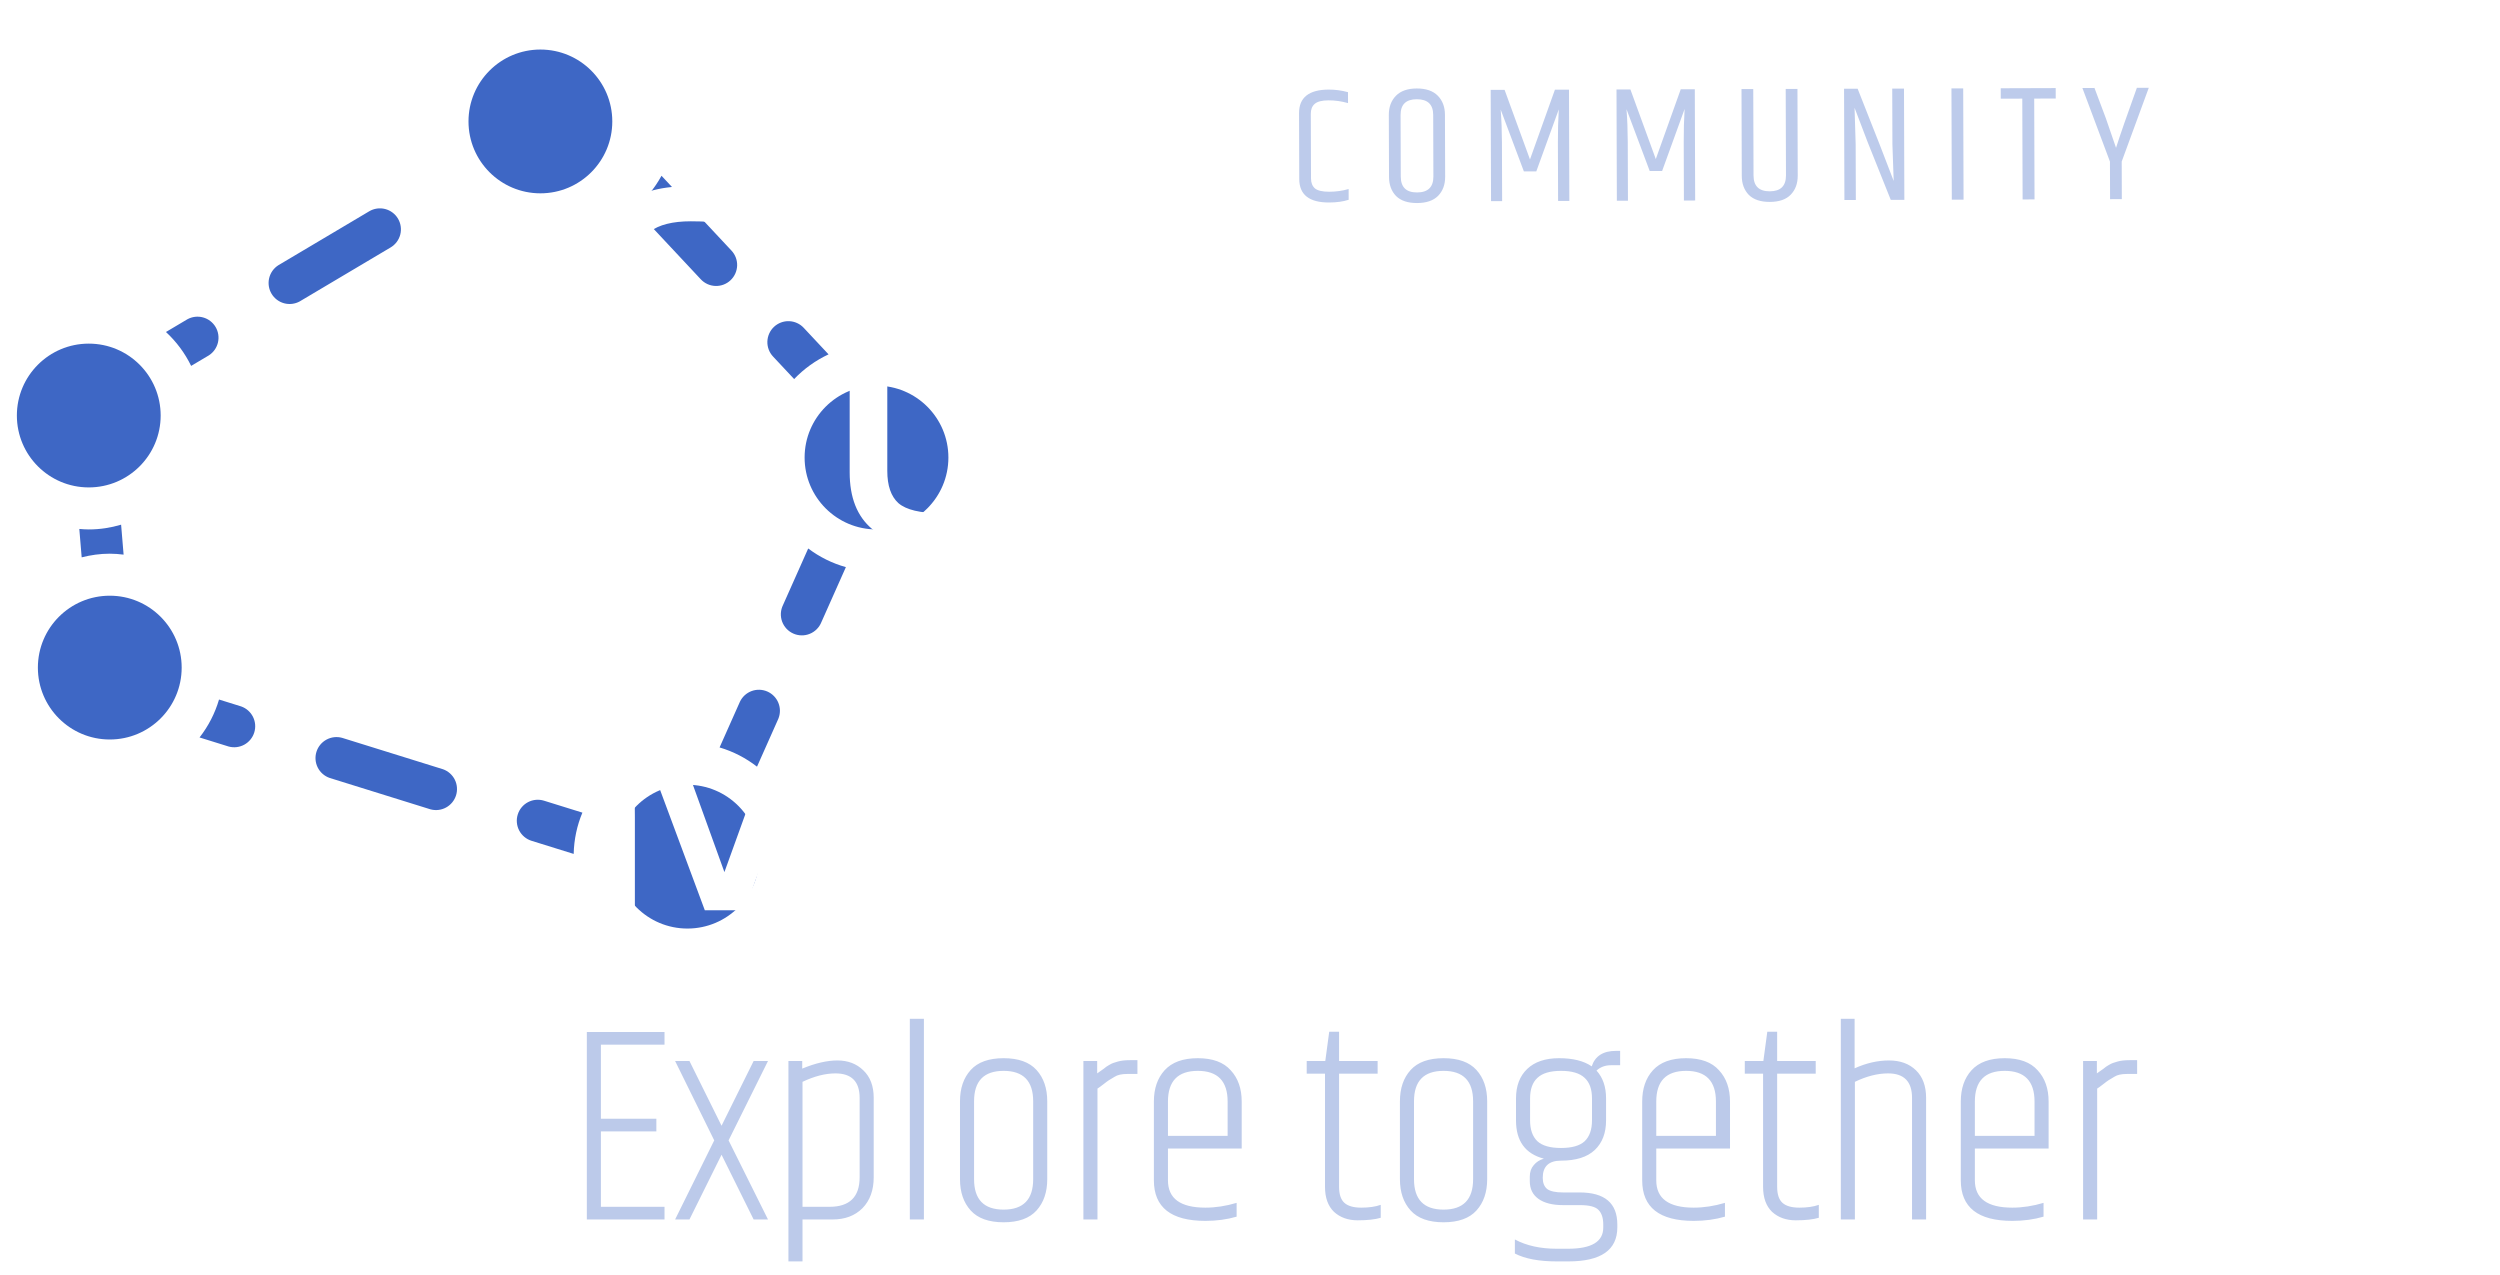<svg width="302" height="154" viewBox="0 0 302 154" fill="none" xmlns="http://www.w3.org/2000/svg">
<path d="M65.28 23.354C70.077 23.354 73.965 19.466 73.965 14.669C73.965 9.873 70.077 5.985 65.28 5.985C60.484 5.985 56.595 9.873 56.595 14.669C56.595 19.466 60.484 23.354 65.28 23.354Z" fill="#3E67C5"/>
<path d="M105.882 63.956C110.678 63.956 114.566 60.067 114.566 55.271C114.566 50.474 110.678 46.586 105.882 46.586C101.085 46.586 97.197 50.474 97.197 55.271C97.197 60.067 101.085 63.956 105.882 63.956Z" fill="#3E67C5"/>
<path d="M83.043 112.169C87.84 112.169 91.728 108.281 91.728 103.484C91.728 98.688 87.84 94.799 83.043 94.799C78.246 94.799 74.358 98.688 74.358 103.484C74.358 108.281 78.246 112.169 83.043 112.169Z" fill="#3E67C5"/>
<path d="M13.261 89.331C18.057 89.331 21.946 85.442 21.946 80.646C21.946 75.849 18.057 71.961 13.261 71.961C8.464 71.961 4.576 75.849 4.576 80.646C4.576 85.442 8.464 89.331 13.261 89.331Z" fill="#3E67C5"/>
<path d="M65.72 96.725C65.402 96.625 65.067 96.59 64.736 96.62C64.404 96.649 64.081 96.745 63.786 96.899C63.491 97.054 63.229 97.266 63.016 97.522C62.803 97.778 62.642 98.074 62.544 98.392C62.444 98.71 62.409 99.045 62.439 99.377C62.469 99.709 62.564 100.031 62.719 100.326C62.874 100.621 63.085 100.883 63.341 101.096C63.597 101.309 63.893 101.47 64.211 101.569L69.3 103.153C69.342 101.391 69.706 99.706 70.354 98.166L65.72 96.725V96.725ZM14.931 66.999L14.63 63.382C13.391 63.75 12.081 63.956 10.724 63.956C10.338 63.956 9.958 63.929 9.58 63.897L9.867 67.328C10.955 67.05 12.088 66.886 13.262 66.886C13.827 66.886 14.383 66.932 14.931 66.999ZM94.023 86.828C94.275 86.217 94.279 85.532 94.033 84.918C93.788 84.304 93.313 83.811 92.709 83.542C92.105 83.273 91.42 83.25 90.8 83.478C90.18 83.706 89.673 84.167 89.387 84.763L86.925 90.291C88.585 90.78 90.111 91.578 91.447 92.614L94.023 86.828V86.828ZM29.134 85.336L26.459 84.503C25.971 86.165 25.172 87.72 24.105 89.085L27.626 90.181C28.26 90.353 28.936 90.272 29.512 89.956C30.088 89.64 30.519 89.112 30.714 88.485C30.909 87.858 30.854 87.179 30.559 86.592C30.265 86.005 29.754 85.555 29.134 85.336V85.336ZM48.077 26.412C47.907 26.125 47.682 25.875 47.415 25.675C47.148 25.475 46.844 25.33 46.522 25.248C46.199 25.165 45.863 25.147 45.533 25.195C45.203 25.242 44.886 25.355 44.599 25.525L33.616 32.046C33.062 32.401 32.666 32.958 32.514 33.599C32.362 34.24 32.465 34.915 32.801 35.481C33.137 36.047 33.681 36.461 34.316 36.635C34.952 36.808 35.63 36.727 36.207 36.41L47.19 29.889C47.768 29.545 48.186 28.986 48.353 28.334C48.519 27.682 48.42 26.99 48.077 26.412ZM53.525 92.928L41.33 89.132C40.695 88.955 40.015 89.032 39.436 89.348C38.856 89.663 38.422 90.192 38.226 90.822C38.03 91.452 38.087 92.134 38.385 92.722C38.683 93.311 39.198 93.76 39.822 93.975L52.017 97.772C52.65 97.94 53.323 97.857 53.896 97.54C54.468 97.223 54.897 96.698 55.092 96.073C55.286 95.448 55.232 94.772 54.94 94.186C54.648 93.6 54.141 93.15 53.525 92.928ZM76.663 25.195L84.656 33.739C84.884 33.983 85.157 34.18 85.461 34.318C85.764 34.456 86.092 34.532 86.425 34.543C86.759 34.554 87.091 34.5 87.403 34.382C87.715 34.265 88.001 34.087 88.244 33.859C88.735 33.399 89.023 32.763 89.046 32.09C89.069 31.418 88.823 30.764 88.364 30.273L79.909 21.234C79.082 22.744 77.981 24.087 76.663 25.195V25.195ZM94.585 73.096C94.435 73.402 94.348 73.736 94.329 74.077C94.311 74.418 94.361 74.759 94.477 75.08C94.594 75.401 94.774 75.695 95.006 75.945C95.239 76.195 95.52 76.395 95.832 76.534C96.143 76.673 96.48 76.747 96.822 76.753C97.163 76.759 97.502 76.696 97.818 76.567C98.135 76.439 98.422 76.248 98.663 76.006C98.904 75.764 99.094 75.477 99.221 75.16L102.182 68.51C100.538 68.049 98.994 67.285 97.631 66.256L94.585 73.096V73.096ZM100.089 42.807L97.088 39.6C96.86 39.356 96.587 39.16 96.283 39.023C95.98 38.885 95.653 38.809 95.32 38.797C94.987 38.786 94.654 38.841 94.343 38.958C94.031 39.075 93.745 39.253 93.502 39.48C93.258 39.708 93.062 39.981 92.925 40.285C92.787 40.588 92.71 40.916 92.699 41.249C92.688 41.582 92.743 41.914 92.86 42.226C92.977 42.538 93.155 42.823 93.382 43.066L95.932 45.791C97.12 44.547 98.53 43.535 100.089 42.807V42.807ZM23.089 44.2L25.225 42.932C25.78 42.577 26.175 42.02 26.328 41.38C26.48 40.739 26.377 40.064 26.041 39.497C25.704 38.931 25.161 38.517 24.526 38.344C23.89 38.17 23.212 38.251 22.635 38.568L20.047 40.105C21.306 41.269 22.338 42.658 23.089 44.2V44.2ZM103.986 50.686L102.926 51.647L102.121 52.406L103.986 50.686Z" fill="#3E67C5"/>
<path d="M10.723 58.88C15.52 58.88 19.408 54.992 19.408 50.195C19.408 45.399 15.52 41.51 10.723 41.51C5.927 41.51 2.038 45.399 2.038 50.195C2.038 54.992 5.927 58.88 10.723 58.88Z" fill="#3E67C5"/>
<path d="M70.89 124.668H80.274V126.198H72.59V135.14H79.288V136.67H72.59V145.782H80.274V147.312H70.89V124.668ZM91.039 128.17H92.773L88.013 137.758L92.773 147.312H91.039L87.163 139.492L83.287 147.312H81.553L86.279 137.758L81.553 128.17H83.287L87.163 135.99L91.039 128.17ZM103.844 132.624C103.844 130.652 102.869 129.666 100.92 129.666C99.696 129.666 98.37 130.006 96.942 130.686V145.782H100.206C102.631 145.782 103.844 144.592 103.844 142.212V132.624ZM96.908 129.088C98.495 128.431 99.912 128.102 101.158 128.102C102.427 128.102 103.47 128.499 104.286 129.292C105.125 130.085 105.544 131.196 105.544 132.624V142.212C105.544 143.776 105.091 145.023 104.184 145.952C103.277 146.859 102.076 147.312 100.58 147.312H96.942V152.378H95.242V128.17H96.908V129.088ZM109.908 123.07H111.608V147.312H109.908V123.07ZM124.807 133.032C124.807 130.584 123.617 129.36 121.237 129.36C118.857 129.36 117.667 130.584 117.667 133.032V142.45C117.667 144.898 118.857 146.122 121.237 146.122C123.617 146.122 124.807 144.898 124.807 142.45V133.032ZM115.967 133.032C115.967 131.468 116.398 130.21 117.259 129.258C118.12 128.306 119.446 127.83 121.237 127.83C123.028 127.83 124.354 128.306 125.215 129.258C126.076 130.21 126.507 131.468 126.507 133.032V142.45C126.507 144.014 126.076 145.272 125.215 146.224C124.354 147.176 123.028 147.652 121.237 147.652C119.446 147.652 118.12 147.176 117.259 146.224C116.398 145.272 115.967 144.014 115.967 142.45V133.032ZM136.484 128.068H137.402V129.734H136.178C135.498 129.734 134.988 129.847 134.648 130.074C134.308 130.278 134.081 130.414 133.968 130.482C133.854 130.55 133.639 130.709 133.322 130.958C133.004 131.207 132.755 131.389 132.574 131.502V147.312H130.874V128.17H132.54V129.666C132.902 129.417 133.174 129.224 133.356 129.088C133.537 128.929 133.73 128.793 133.934 128.68C134.16 128.544 134.342 128.453 134.478 128.408C134.614 128.363 134.795 128.306 135.022 128.238C135.407 128.125 135.894 128.068 136.484 128.068ZM139.389 142.586V133.066C139.389 131.502 139.82 130.244 140.681 129.292C141.565 128.317 142.903 127.83 144.693 127.83C146.484 127.83 147.81 128.317 148.671 129.292C149.555 130.244 149.997 131.502 149.997 133.066V138.744H141.089V142.586C141.089 144.785 142.597 145.884 145.611 145.884C146.835 145.884 148.093 145.691 149.385 145.306V146.972C148.229 147.312 146.971 147.482 145.611 147.482C141.463 147.482 139.389 145.85 139.389 142.586ZM141.089 137.214H148.297V133.066C148.297 130.595 147.096 129.36 144.693 129.36C142.291 129.36 141.089 130.595 141.089 133.066V137.214ZM161.76 124.634V128.17H166.418V129.7H161.76V143.368C161.76 144.275 161.975 144.921 162.406 145.306C162.836 145.691 163.516 145.884 164.446 145.884C165.375 145.884 166.157 145.771 166.792 145.544V147.108C166.112 147.312 165.182 147.414 164.004 147.414C162.848 147.414 161.896 147.074 161.148 146.394C160.422 145.691 160.06 144.683 160.06 143.368V129.7H157.85V128.17H160.094L160.57 124.634H161.76ZM177.951 133.032C177.951 130.584 176.761 129.36 174.381 129.36C172.001 129.36 170.811 130.584 170.811 133.032V142.45C170.811 144.898 172.001 146.122 174.381 146.122C176.761 146.122 177.951 144.898 177.951 142.45V133.032ZM169.111 133.032C169.111 131.468 169.541 130.21 170.403 129.258C171.264 128.306 172.59 127.83 174.381 127.83C176.171 127.83 177.497 128.306 178.359 129.258C179.22 130.21 179.651 131.468 179.651 133.032V142.45C179.651 144.014 179.22 145.272 178.359 146.224C177.497 147.176 176.171 147.652 174.381 147.652C172.59 147.652 171.264 147.176 170.403 146.224C169.541 145.272 169.111 144.014 169.111 142.45V133.032ZM195.713 128.68H194.591C193.911 128.68 193.333 128.895 192.857 129.326C193.628 130.165 194.013 131.287 194.013 132.692V135.344C194.013 136.863 193.56 138.053 192.653 138.914C191.747 139.775 190.387 140.206 188.573 140.206C187.1 140.206 186.363 140.897 186.363 142.28C186.363 142.892 186.545 143.345 186.907 143.64C187.293 143.912 187.927 144.048 188.811 144.048H190.817C193.855 144.048 195.373 145.34 195.373 147.924V148.264C195.373 151.007 193.401 152.378 189.457 152.378H188.063C185.91 152.378 184.221 152.061 182.997 151.426V149.726C184.38 150.474 186.069 150.848 188.063 150.848H189.423C192.257 150.848 193.673 149.998 193.673 148.298V147.924C193.673 147.131 193.481 146.541 193.095 146.156C192.733 145.771 191.985 145.578 190.851 145.578H188.811C187.542 145.578 186.556 145.329 185.853 144.83C185.151 144.331 184.799 143.617 184.799 142.688V142.144C184.799 141.577 184.958 141.113 185.275 140.75C185.593 140.365 186.001 140.104 186.499 139.968C184.255 139.379 183.133 137.837 183.133 135.344V132.692C183.133 131.173 183.587 129.983 184.493 129.122C185.4 128.261 186.681 127.83 188.335 127.83C190.013 127.83 191.327 128.159 192.279 128.816C192.687 127.569 193.662 126.946 195.203 126.946H195.713V128.68ZM192.313 135.344V132.692C192.313 131.581 192.019 130.754 191.429 130.21C190.84 129.643 189.888 129.36 188.573 129.36C187.259 129.36 186.307 129.643 185.717 130.21C185.128 130.754 184.833 131.581 184.833 132.692V135.344C184.833 136.455 185.128 137.293 185.717 137.86C186.307 138.404 187.259 138.676 188.573 138.676C189.888 138.676 190.84 138.404 191.429 137.86C192.019 137.293 192.313 136.455 192.313 135.344ZM198.377 142.586V133.066C198.377 131.502 198.807 130.244 199.669 129.292C200.553 128.317 201.89 127.83 203.681 127.83C205.471 127.83 206.797 128.317 207.659 129.292C208.543 130.244 208.985 131.502 208.985 133.066V138.744H200.077V142.586C200.077 144.785 201.584 145.884 204.599 145.884C205.823 145.884 207.081 145.691 208.373 145.306V146.972C207.217 147.312 205.959 147.482 204.599 147.482C200.451 147.482 198.377 145.85 198.377 142.586ZM200.077 137.214H207.285V133.066C207.285 130.595 206.083 129.36 203.681 129.36C201.278 129.36 200.077 130.595 200.077 133.066V137.214ZM214.68 124.634V128.17H219.338V129.7H214.68V143.368C214.68 144.275 214.896 144.921 215.326 145.306C215.757 145.691 216.437 145.884 217.366 145.884C218.296 145.884 219.078 145.771 219.712 145.544V147.108C219.032 147.312 218.103 147.414 216.924 147.414C215.768 147.414 214.816 147.074 214.068 146.394C213.343 145.691 212.98 144.683 212.98 143.368V129.7H210.77V128.17H213.014L213.49 124.634H214.68ZM222.371 123.07H224.037V129.054C225.443 128.419 226.825 128.102 228.185 128.102C229.545 128.102 230.633 128.499 231.449 129.292C232.265 130.085 232.673 131.196 232.673 132.624V147.312H230.973V132.624C230.973 130.652 230.01 129.666 228.083 129.666C226.814 129.666 225.477 130.006 224.071 130.686V147.312H222.371V123.07ZM236.864 142.586V133.066C236.864 131.502 237.294 130.244 238.156 129.292C239.04 128.317 240.377 127.83 242.168 127.83C243.958 127.83 245.284 128.317 246.146 129.292C247.03 130.244 247.472 131.502 247.472 133.066V138.744H238.564V142.586C238.564 144.785 240.071 145.884 243.086 145.884C244.31 145.884 245.568 145.691 246.86 145.306V146.972C245.704 147.312 244.446 147.482 243.086 147.482C238.938 147.482 236.864 145.85 236.864 142.586ZM238.564 137.214H245.772V133.066C245.772 130.595 244.57 129.36 242.168 129.36C239.765 129.36 238.564 130.595 238.564 133.066V137.214ZM257.247 128.068H258.165V129.734H256.941C256.261 129.734 255.751 129.847 255.411 130.074C255.071 130.278 254.845 130.414 254.731 130.482C254.618 130.55 254.403 130.709 254.085 130.958C253.768 131.207 253.519 131.389 253.337 131.502V147.312H251.637V128.17H253.303V129.666C253.666 129.417 253.938 129.224 254.119 129.088C254.301 128.929 254.493 128.793 254.697 128.68C254.924 128.544 255.105 128.453 255.241 128.408C255.377 128.363 255.559 128.306 255.785 128.238C256.171 128.125 256.658 128.068 257.247 128.068Z" fill="#BCCAEA"/>
<g filter="url(#filter0_d_120_279)">
<path d="M102.677 74.406V117.414H98.325V94.758C98.325 90.363 98.453 86.118 98.709 82.022L89.941 105.958H85.141L76.245 82.022C76.544 85.99 76.693 90.214 76.693 94.694V117.414H72.405V74.406H77.781L87.509 101.35L97.237 74.406H102.677ZM120.528 113.51C122.661 113.51 124.709 112.849 126.672 111.526V80.998H131.216V117.414H126.864V115.686C124.389 116.923 121.851 117.542 119.248 117.542C116.688 117.542 114.64 116.774 113.104 115.238C111.568 113.659 110.8 111.398 110.8 108.454V80.998H115.344V108.07C115.344 111.697 117.072 113.51 120.528 113.51ZM137.023 89.574C137.023 86.587 137.877 84.369 139.583 82.918C141.29 81.425 144.085 80.678 147.967 80.678C150.357 80.678 152.725 81.041 155.071 81.766V85.99C152.938 85.222 150.591 84.838 148.031 84.838C145.471 84.838 143.743 85.222 142.847 85.99C141.951 86.715 141.503 87.953 141.503 89.702V91.366C141.503 92.731 141.759 93.777 142.271 94.502C142.826 95.227 143.829 95.91 145.279 96.55L150.783 99.238C154.623 101.115 156.543 103.718 156.543 107.046V108.774C156.543 114.747 152.682 117.734 144.959 117.734C142.058 117.734 139.498 117.393 137.279 116.71V112.486C139.498 113.254 141.951 113.638 144.639 113.638C147.37 113.638 149.269 113.233 150.335 112.422C151.445 111.569 151.999 110.331 151.999 108.71V107.43C151.999 106.235 151.722 105.318 151.167 104.678C150.613 103.995 149.525 103.27 147.903 102.502L142.399 99.878C138.815 98.171 137.023 95.462 137.023 91.75V89.574ZM161.722 108.134V90.342C161.722 87.313 162.576 84.902 164.282 83.11C166.032 81.275 168.656 80.358 172.154 80.358C175.653 80.358 178.234 81.275 179.898 83.11C181.605 84.902 182.458 87.313 182.458 90.342V101.478H166.202V107.942C166.202 109.862 166.8 111.291 167.994 112.23C169.189 113.169 171.045 113.638 173.562 113.638C176.08 113.638 178.682 113.254 181.37 112.486V116.71C179.237 117.393 176.698 117.734 173.754 117.734C165.733 117.734 161.722 114.534 161.722 108.134ZM166.202 97.702H178.106V90.342C178.106 86.331 176.122 84.326 172.154 84.326C168.186 84.326 166.202 86.331 166.202 90.342V97.702ZM199.235 113.51C201.369 113.51 203.417 112.849 205.379 111.526V80.998H209.923V117.414H205.571V115.686C203.097 116.923 200.558 117.542 197.955 117.542C195.395 117.542 193.347 116.774 191.811 115.238C190.275 113.659 189.507 111.398 189.507 108.454V80.998H194.051V108.07C194.051 111.697 195.779 113.51 199.235 113.51ZM236.851 83.494C239.795 81.745 242.718 80.87 245.619 80.87C248.52 80.87 250.739 81.617 252.275 83.11C253.811 84.561 254.579 86.63 254.579 89.318V117.414H249.971V89.766C249.971 86.651 248.414 85.094 245.299 85.094C242.995 85.094 240.691 85.798 238.387 87.206C238.6 87.846 238.707 88.699 238.707 89.766V117.414H234.163V89.766C234.163 86.651 232.584 85.094 229.427 85.094C227.422 85.094 225.246 85.649 222.899 86.758V117.414H218.355V80.998H222.707V82.662C225.566 81.467 228.062 80.87 230.195 80.87C233.096 80.87 235.315 81.745 236.851 83.494Z" fill="white"/>
</g>
<path d="M72.255 31.532C72.255 28.716 73.193 26.519 75.071 24.94C76.948 23.319 79.572 22.508 82.943 22.508C86.356 22.508 89.236 22.871 91.583 23.596V27.948C89.364 27.137 86.655 26.732 83.455 26.732C79.06 26.732 76.863 28.396 76.863 31.724V34.796C76.863 36.289 77.14 37.463 77.695 38.316C78.292 39.169 79.273 39.98 80.639 40.748L88.063 44.908C91.519 46.785 93.247 49.623 93.247 53.42V56.876C93.247 59.82 92.244 62.103 90.239 63.724C88.233 65.345 85.332 66.156 81.535 66.156C77.78 66.156 74.793 65.729 72.575 64.876V60.524C75.092 61.463 77.951 61.932 81.151 61.932C86.185 61.932 88.703 60.161 88.703 56.62V53.932C88.703 52.524 88.447 51.415 87.935 50.604C87.423 49.793 86.505 49.025 85.183 48.3L77.823 44.268C74.111 42.263 72.255 39.276 72.255 35.308V31.532ZM102.641 38.316C102.641 32.172 106.225 29.1 113.393 29.1C116.038 29.1 118.3 29.399 120.177 29.996V34.156C118.129 33.601 115.91 33.324 113.521 33.324C111.132 33.324 109.468 33.751 108.529 34.604C107.633 35.415 107.185 36.695 107.185 38.444V56.876C107.185 58.668 107.633 59.969 108.529 60.78C109.468 61.591 111.174 61.996 113.649 61.996C116.124 61.996 118.342 61.655 120.305 60.972V65.26C118.001 65.857 115.697 66.156 113.393 66.156C106.225 66.156 102.641 63.127 102.641 57.068V38.316ZM132.799 25.324C130.964 25.324 130.047 24.343 130.047 22.38C130.047 20.417 130.964 19.436 132.799 19.436C134.676 19.436 135.615 20.417 135.615 22.38C135.615 24.343 134.676 25.324 132.799 25.324ZM130.559 29.676H135.103V65.836H130.559V29.676ZM146.884 56.556V38.764C146.884 35.735 147.737 33.324 149.444 31.532C151.193 29.697 153.817 28.78 157.316 28.78C160.814 28.78 163.396 29.697 165.06 31.532C166.766 33.324 167.62 35.735 167.62 38.764V49.9H151.364V56.364C151.364 58.284 151.961 59.713 153.156 60.652C154.35 61.591 156.206 62.06 158.724 62.06C161.241 62.06 163.844 61.676 166.532 60.908V65.132C164.398 65.815 161.86 66.156 158.916 66.156C150.894 66.156 146.884 62.956 146.884 56.556ZM151.364 46.124H163.268V38.764C163.268 34.753 161.284 32.748 157.316 32.748C153.348 32.748 151.364 34.753 151.364 38.764V46.124ZM183.341 31.084C186.199 29.889 188.802 29.292 191.149 29.292C193.538 29.292 195.501 30.039 197.037 31.532C198.573 32.983 199.341 35.052 199.341 37.74V65.836H194.797V38.188C194.797 35.073 193.218 33.516 190.061 33.516C188.055 33.516 185.879 34.071 183.533 35.18V65.836H178.989V29.42H183.341V31.084ZM210.814 38.316C210.814 32.172 214.398 29.1 221.566 29.1C224.211 29.1 226.472 29.399 228.35 29.996V34.156C226.302 33.601 224.083 33.324 221.694 33.324C219.304 33.324 217.64 33.751 216.702 34.604C215.806 35.415 215.358 36.695 215.358 38.444V56.876C215.358 58.668 215.806 59.969 216.702 60.78C217.64 61.591 219.347 61.996 221.822 61.996C224.296 61.996 226.515 61.655 228.478 60.972V65.26C226.174 65.857 223.87 66.156 221.566 66.156C214.398 66.156 210.814 63.127 210.814 57.068V38.316ZM238.091 56.556V38.764C238.091 35.735 238.944 33.324 240.651 31.532C242.4 29.697 245.024 28.78 248.523 28.78C252.022 28.78 254.603 29.697 256.267 31.532C257.974 33.324 258.827 35.735 258.827 38.764V49.9H242.571V56.364C242.571 58.284 243.168 59.713 244.363 60.652C245.558 61.591 247.414 62.06 249.931 62.06C252.448 62.06 255.051 61.676 257.739 60.908V65.132C255.606 65.815 253.067 66.156 250.123 66.156C242.102 66.156 238.091 62.956 238.091 56.556ZM242.571 46.124H254.475V38.764C254.475 34.753 252.491 32.748 248.523 32.748C244.555 32.748 242.571 34.753 242.571 38.764V46.124Z" fill="white"/>
<path d="M156.925 13.673C156.919 11.78 158.116 10.829 160.516 10.822C161.289 10.819 162.063 10.924 162.837 11.134L162.841 12.454C162.053 12.23 161.266 12.119 160.48 12.122C159.693 12.124 159.14 12.266 158.821 12.547C158.502 12.815 158.343 13.216 158.345 13.749L158.37 21.569C158.372 22.089 158.533 22.488 158.854 22.767C159.188 23.033 159.762 23.164 160.575 23.162C161.402 23.159 162.181 23.05 162.914 22.834L162.918 24.134C162.252 24.35 161.466 24.459 160.559 24.462C158.159 24.469 156.956 23.527 156.95 21.633L156.925 13.673ZM173.13 13.882C173.126 12.615 172.464 11.984 171.144 11.988C169.837 11.992 169.186 12.627 169.19 13.894L169.213 21.334C169.218 22.614 169.873 23.252 171.18 23.248C172.5 23.244 173.158 22.601 173.153 21.321L173.13 13.882ZM167.77 13.879C167.767 12.932 168.051 12.164 168.622 11.576C169.194 10.987 170.033 10.691 171.139 10.688C172.259 10.684 173.107 10.975 173.682 11.56C174.257 12.145 174.547 12.91 174.55 13.857L174.574 21.357C174.577 22.304 174.292 23.071 173.721 23.66C173.149 24.235 172.304 24.524 171.184 24.528C170.064 24.531 169.216 24.247 168.641 23.676C168.079 23.091 167.797 22.325 167.794 21.379L167.77 13.879ZM189.534 10.829L189.577 24.269L188.217 24.273L188.194 17.193C188.19 15.82 188.225 14.493 188.301 13.213L185.585 20.702L184.085 20.706L181.281 13.235C181.379 14.475 181.429 15.795 181.434 17.195L181.457 24.295L180.117 24.299L180.074 10.859L181.754 10.854L184.821 19.264L187.834 10.834L189.534 10.829ZM204.733 10.78L204.776 24.22L203.416 24.225L203.394 17.145C203.389 15.771 203.425 14.445 203.501 13.164L200.785 20.653L199.285 20.658L196.481 13.187C196.578 14.427 196.629 15.746 196.633 17.146L196.656 24.246L195.316 24.251L195.273 10.811L196.953 10.805L200.02 19.215L203.033 10.786L204.733 10.78ZM215.713 10.745L217.133 10.741L217.166 21.221C217.169 22.167 216.885 22.935 216.314 23.523C215.755 24.099 214.916 24.388 213.796 24.391C212.676 24.395 211.829 24.111 211.254 23.54C210.692 22.955 210.409 22.189 210.406 21.242L210.373 10.762L211.793 10.758L211.826 21.198C211.83 22.478 212.486 23.116 213.792 23.111C215.099 23.107 215.75 22.465 215.746 21.185L215.713 10.745ZM228.758 21.864L228.604 17.444L228.582 10.704L230.002 10.7L230.045 24.14L228.405 24.145L225.623 17.194C225.515 16.914 224.984 15.522 224.03 13.019L224.164 17.418L224.185 24.158L222.805 24.163L222.762 10.723L224.402 10.717C226.539 16.097 227.991 19.813 228.758 21.864ZM235.735 10.681L237.155 10.677L237.198 24.117L235.778 24.121L235.735 10.681ZM248.328 10.641L248.332 11.901L245.732 11.909L245.771 24.089L244.331 24.094L244.292 11.914L241.692 11.922L241.688 10.662L248.328 10.641ZM256.316 24.055L254.896 24.06L254.882 19.52L251.553 10.631L253.013 10.626L254.385 14.281C254.439 14.428 254.849 15.62 255.616 17.858C256.105 16.323 256.944 13.907 258.133 10.61L259.573 10.605L256.302 19.515L256.316 24.055Z" fill="#BDCBEB"/>
<defs>
<filter id="filter0_d_120_279" x="68.405" y="74.406" width="190.174" height="51.328" filterUnits="userSpaceOnUse" color-interpolation-filters="sRGB">
<feFlood flood-opacity="0" result="BackgroundImageFix"/>
<feColorMatrix in="SourceAlpha" type="matrix" values="0 0 0 0 0 0 0 0 0 0 0 0 0 0 0 0 0 0 127 0" result="hardAlpha"/>
<feOffset dy="4"/>
<feGaussianBlur stdDeviation="2"/>
<feComposite in2="hardAlpha" operator="out"/>
<feColorMatrix type="matrix" values="0 0 0 0 0 0 0 0 0 0 0 0 0 0 0 0 0 0 1 0"/>
<feBlend mode="normal" in2="BackgroundImageFix" result="effect1_dropShadow_120_279"/>
<feBlend mode="normal" in="SourceGraphic" in2="effect1_dropShadow_120_279" result="shape"/>
</filter>
</defs>
</svg>
